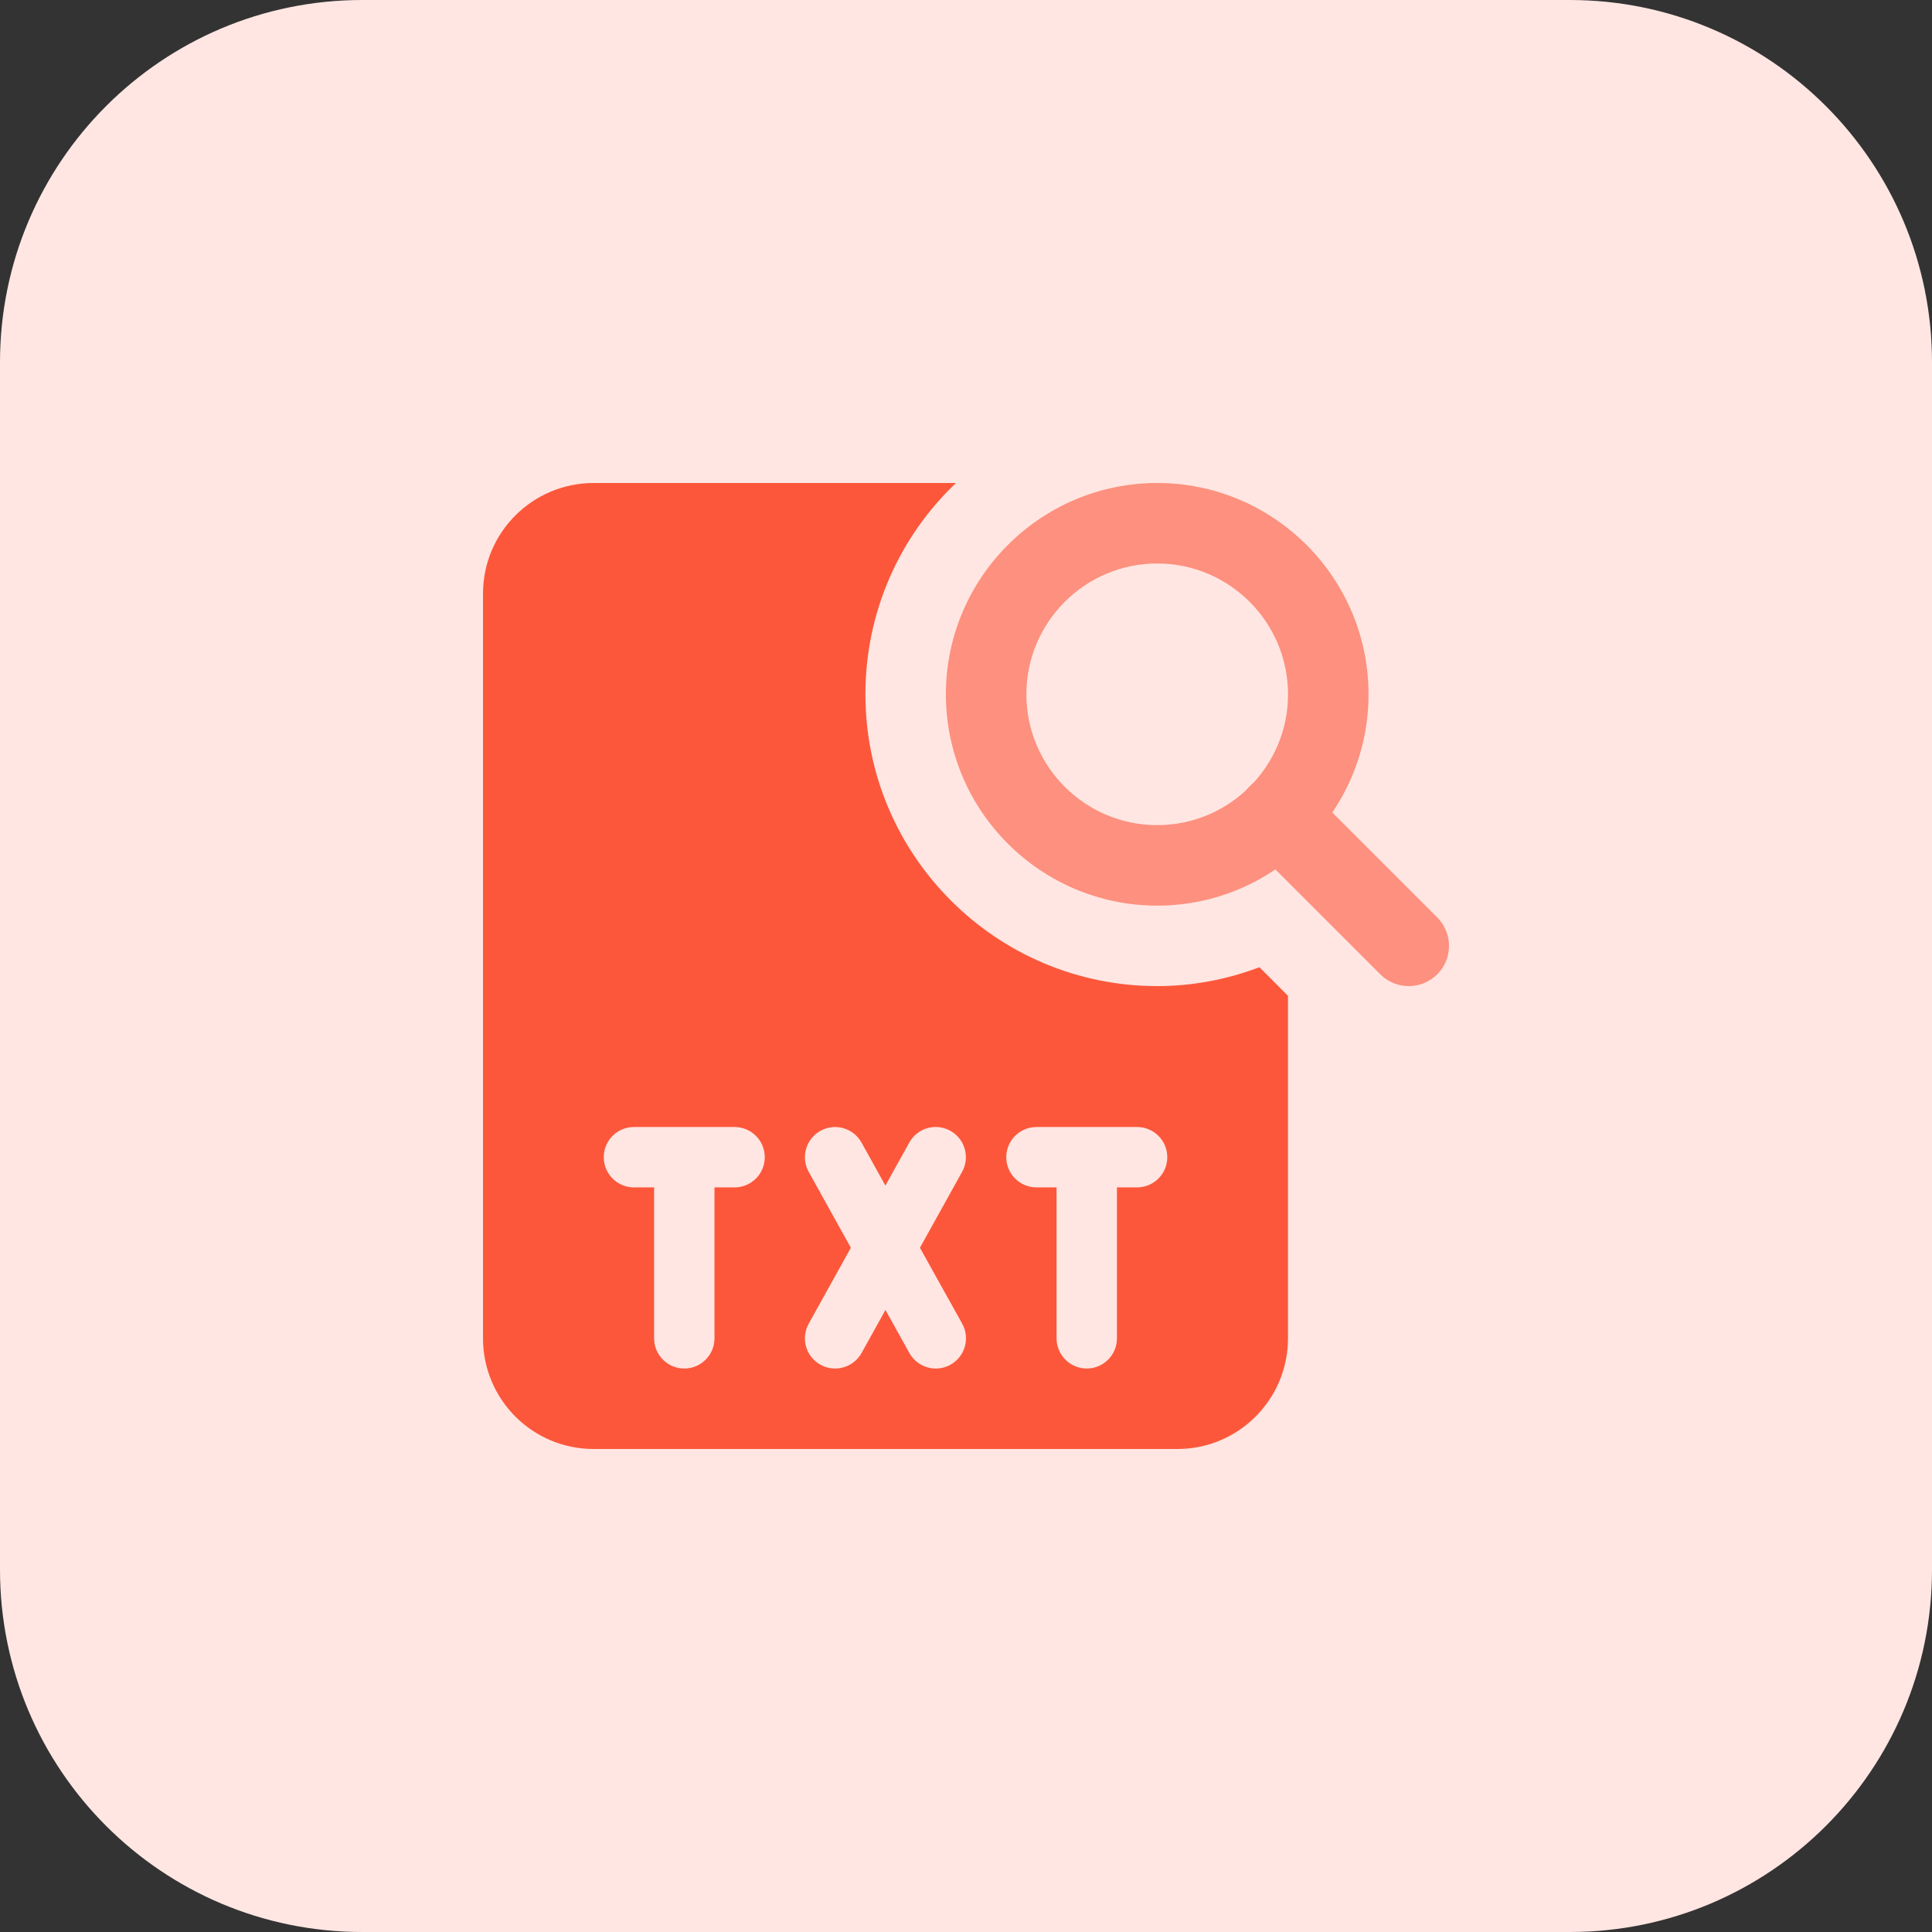 <svg id="bold" enable-background="new 0 0 32 32" height="512" viewBox="0 0 32 32" width="512" xmlns="http://www.w3.org/2000/svg"><rect x="0" y="0" width="32" height="32" fill="#333333" stroke="none"/><path d="m26 32h-20c-3.314 0-6-2.686-6-6v-20c0-3.314 2.686-6 6-6h20c3.314 0 6 2.686 6 6v20c0 3.314-2.686 6-6 6z" fill="#ffe6e2"/><path d="m20.86 16.02c-.527.2-1.1.313-1.693.313-2.667 0-4.833-2.167-4.833-4.833 0-1.373.573-2.62 1.5-3.5h-6c-1.014 0-1.834.82-1.834 1.833v12.333c0 1.014.82 1.834 1.833 1.834h9.667c1.013 0 1.833-.82 1.833-1.833v-5.673zm-8.693 3.647h-.333v2.5c0 .276-.224.5-.5.5s-.5-.224-.5-.5v-2.5h-.334c-.276 0-.5-.224-.5-.5s.224-.5.5-.5h1.667c.276 0 .5.224.5.5s-.224.5-.5.5zm3.77 2.257c.134.242.047.546-.194.68-.077.043-.16.063-.243.063-.175 0-.346-.093-.438-.257l-.396-.713-.396.713c-.091.164-.262.257-.438.257-.082 0-.166-.02-.243-.063-.242-.134-.328-.438-.194-.68l.698-1.257-.698-1.257c-.134-.242-.047-.546.194-.68s.546-.047.68.194l.396.713.396-.713c.134-.242.439-.329.68-.194.242.134.328.438.194.68l-.698 1.257zm2.896-2.257h-.333v2.5c0 .276-.224.5-.5.5s-.5-.224-.5-.5v-2.5h-.333c-.276 0-.5-.224-.5-.5s.224-.5.5-.5h1.667c.276 0 .5.224.5.5s-.225.5-.501.5z" fill="#fc573b"/><g fill="#fd907e"><path d="m19.167 15c-1.93 0-3.5-1.57-3.5-3.5s1.57-3.5 3.5-3.5 3.5 1.57 3.5 3.5-1.57 3.5-3.5 3.5zm0-5.667c-1.195 0-2.167.972-2.167 2.167s.972 2.167 2.167 2.167 2.167-.972 2.167-2.167-.973-2.167-2.167-2.167z"/><path d="m23.333 16.333c-.171 0-.341-.065-.471-.195l-2.167-2.167c-.26-.26-.26-.682 0-.943.26-.26.682-.26.943 0l2.167 2.167c.26.26.26.682 0 .943-.131.13-.301.195-.472.195z"/></g></svg>